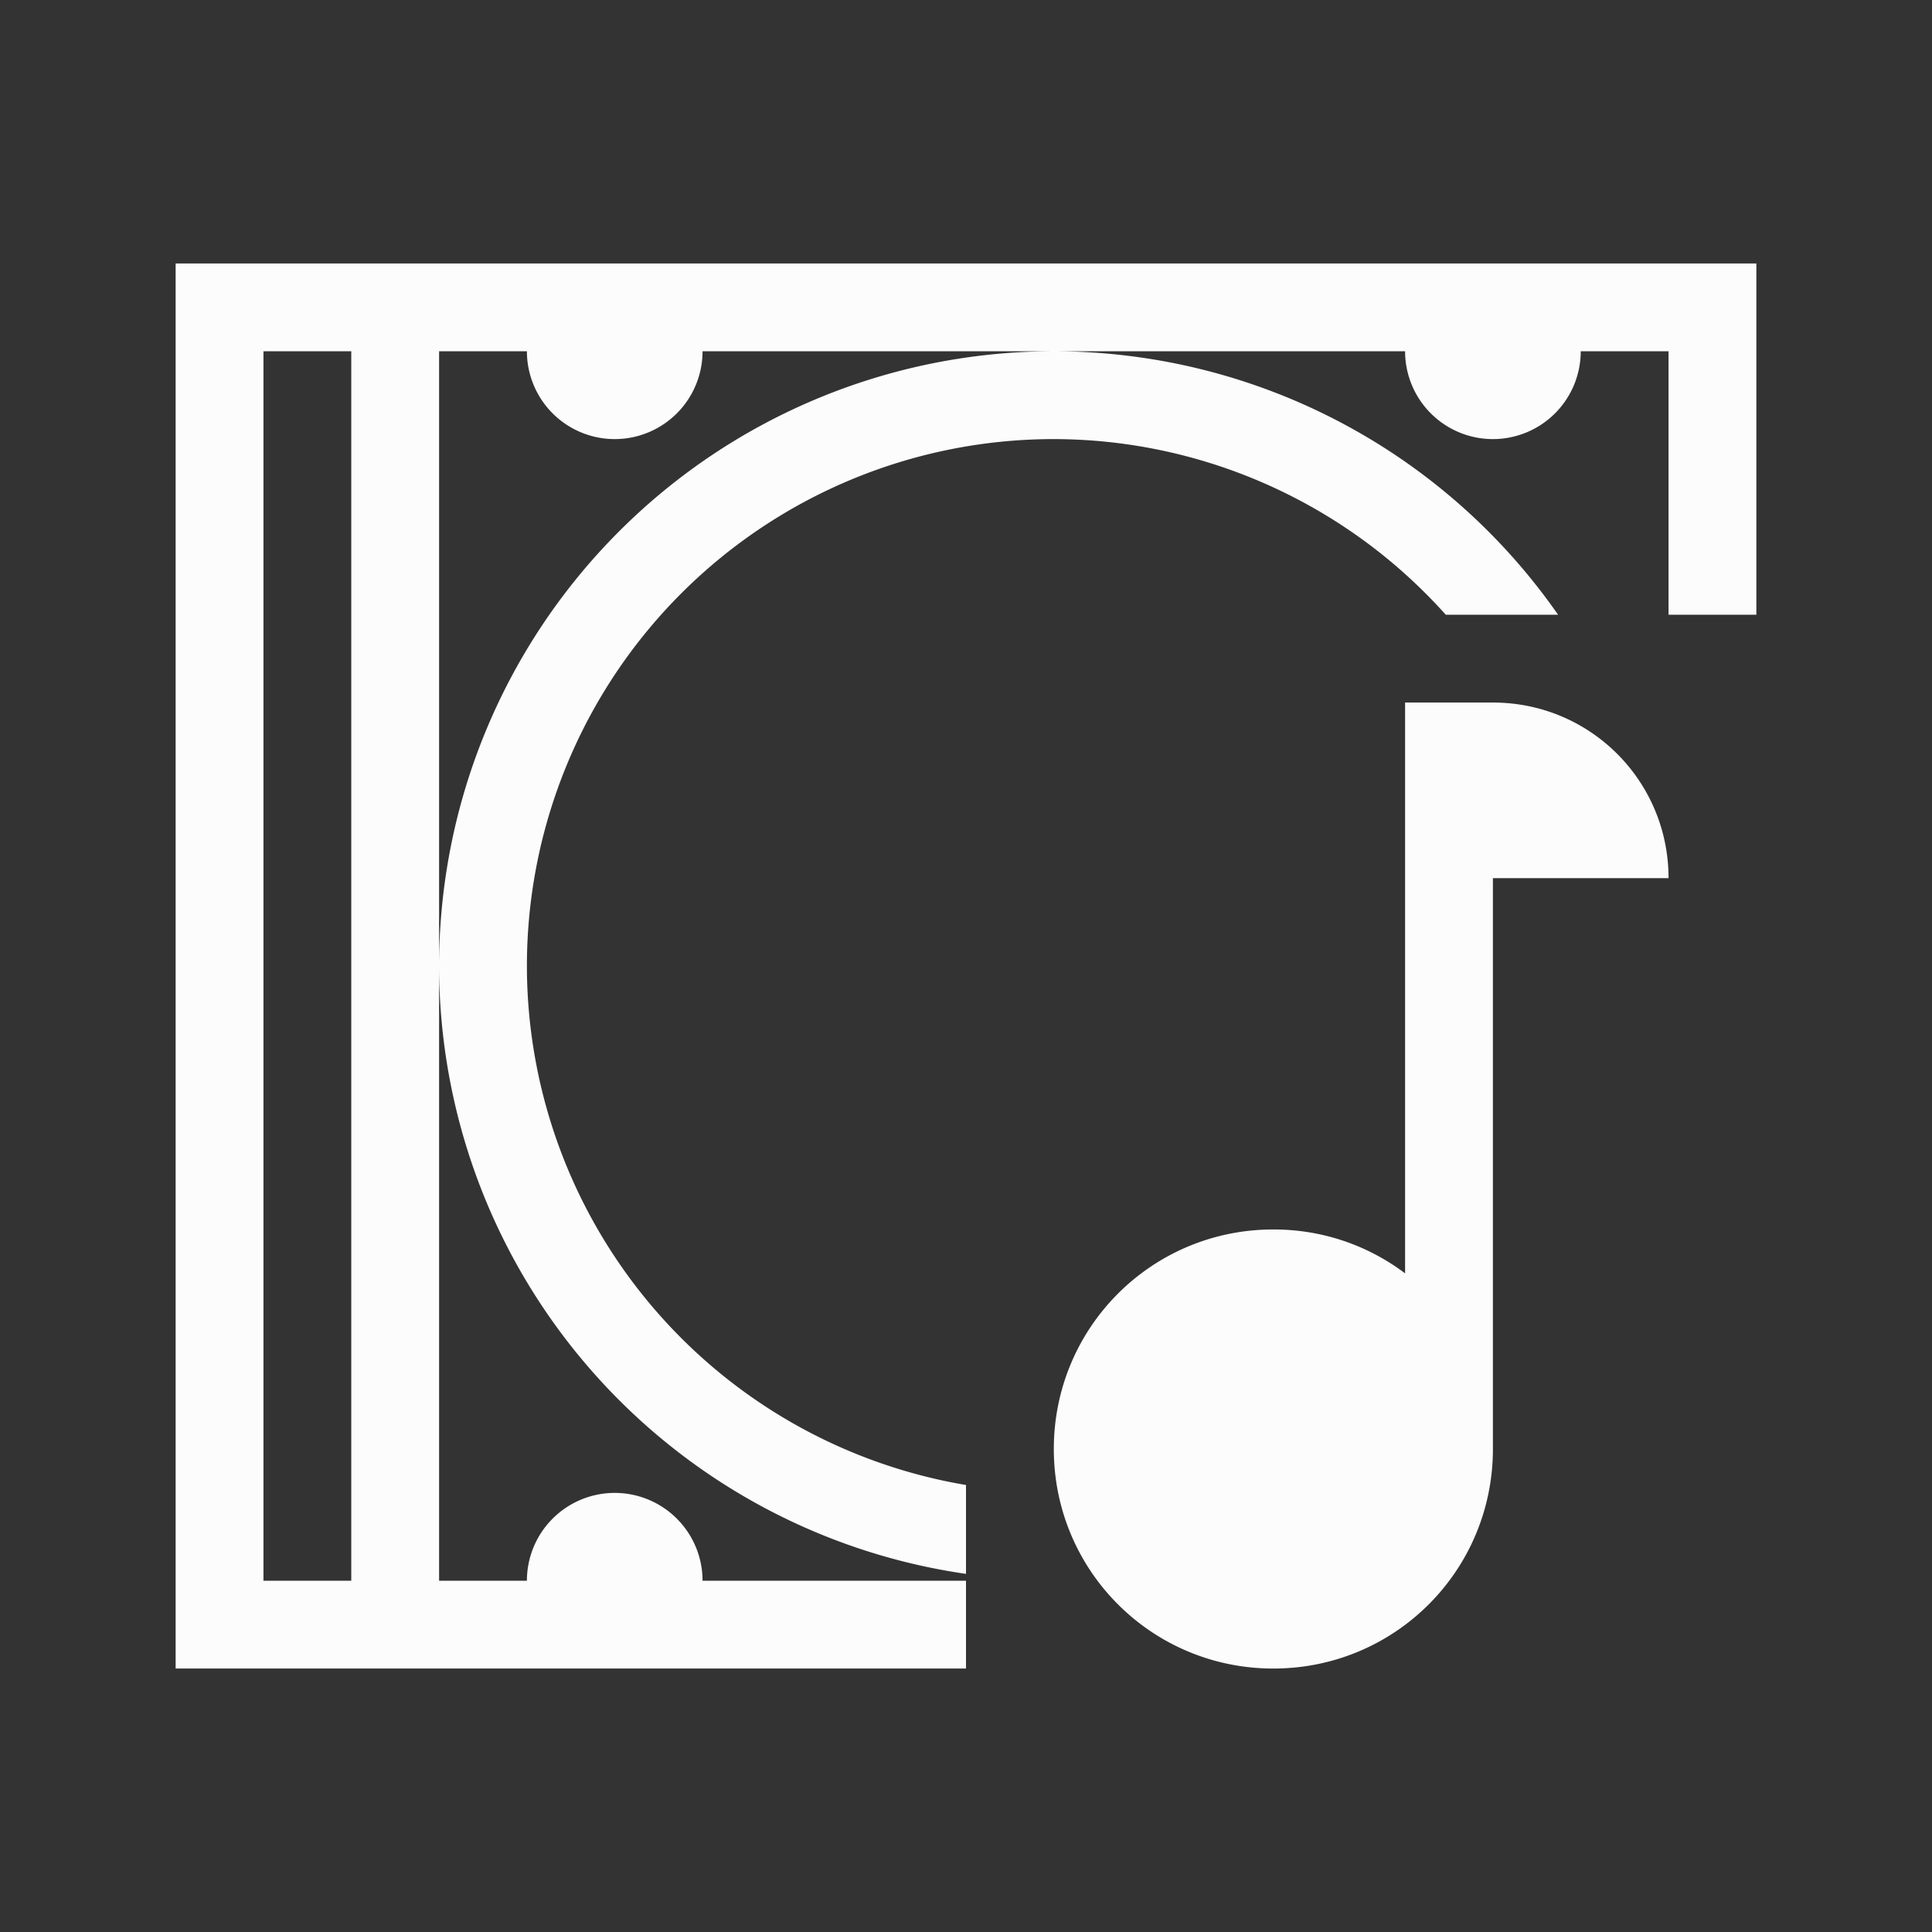 <?xml version="1.0" encoding="UTF-8"?>
<svg xmlns="http://www.w3.org/2000/svg" viewBox="0 0 22 22">
  <rect x="0" y="0" width="22" height="22" fill="#333333" stroke="none"/>
  <defs id="defs3051">
    <style type="text/css" id="current-color-scheme">.ColorScheme-Text { color: #fcfcfc; } </style>
  </defs>
 <path style="fill:currentColor;fill-opacity:1;stroke:none" d="M 2 3 L 2 19 L 3 19 L 11 19 L 11 18 L 8 18 A 1 1 0 0 0 7 17 A 1 1 0 0 0 6 18 L 5 18 L 5 11 L 5 4 L 6 4 A 1 1 0 0 0 7 5 A 1 1 0 0 0 8 4 L 12 4 L 16 4 A 1 1 0 0 0 17 5 A 1 1 0 0 0 18 4 L 19 4 L 19 7 L 20 7 L 20 3 L 3 3 L 2 3 z M 12 4 A 7 7 0 0 0 5 11 A 7 7 0 0 0 11 17.922 L 11 16.91 A 6 6 0 0 1 6 11 A 6 6 0 0 1 12 5 A 6 6 0 0 1 16.463 7 L 17.742 7 A 7 7 0 0 0 12 4 z M 3 4 L 4 4 L 4 18 L 3 18 L 3 4 z M 16 8 L 16 9 L 16 14.5 C 15.582 14.185 15.066 14 14.5 14 C 13.115 14 12 15.115 12 16.5 C 12 17.885 13.115 19 14.5 19 C 15.885 19 17 17.885 17 16.5 L 17 10 L 19 10 C 19 8.892 18.108 8 17 8 L 16 8 z " class="ColorScheme-Text"/>
</svg>
